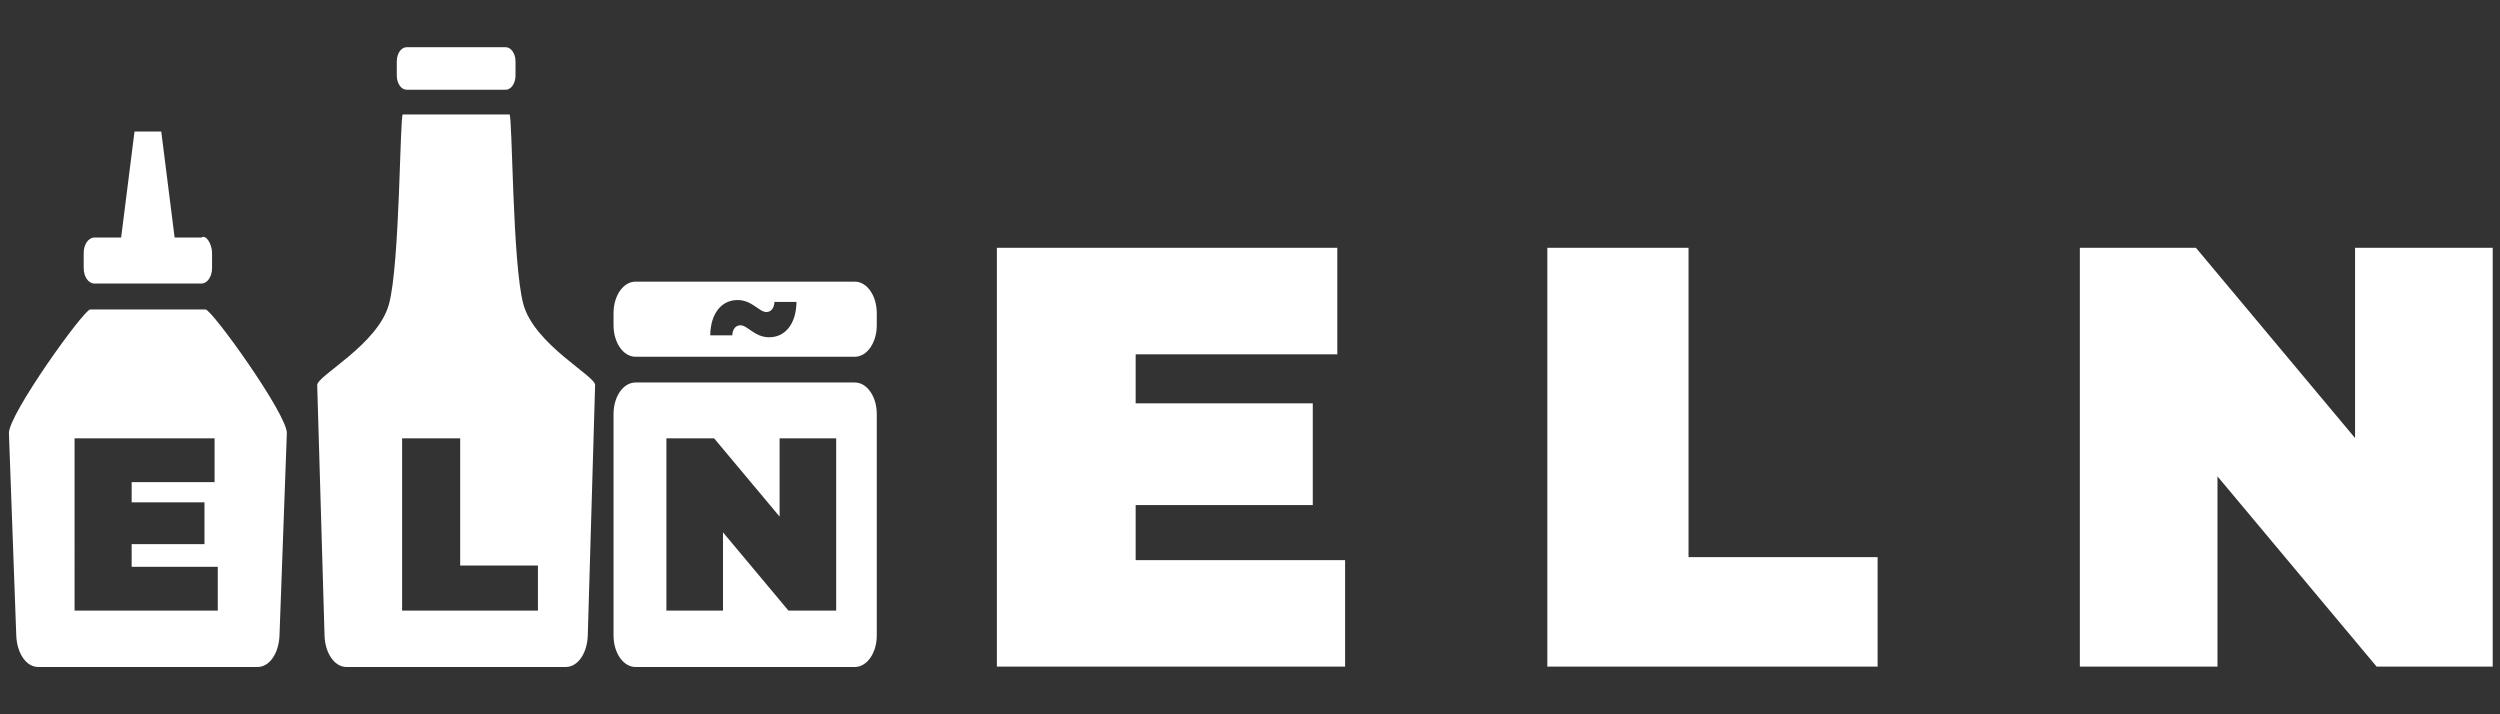<?xml version="1.0" encoding="UTF-8" standalone="no"?>
<svg
   version="1.1"
   width="280"
   height="80"
   id="svg2855"
   inkscape:version="1.4 (e7c3feb100, 2024-10-09)"
   sodipodi:docname="fedora_darkbackground.svg"
   xmlns:inkscape="http://www.inkscape.org/namespaces/inkscape"
   xmlns:sodipodi="http://sodipodi.sourceforge.net/DTD/sodipodi-0.dtd"
   xmlns="http://www.w3.org/2000/svg"
   xmlns:svg="http://www.w3.org/2000/svg"
   xmlns:rdf="http://www.w3.org/1999/02/22-rdf-syntax-ns#"
   xmlns:cc="http://creativecommons.org/ns#"
   xmlns:dc="http://purl.org/dc/elements/1.1/">
  <rect width="100%" height="100%" fill="#333333" stroke="none"/>
  <sodipodi:namedview
     pagecolor="#ffffff"
     bordercolor="#666666"
     borderopacity="1"
     objecttolerance="10"
     gridtolerance="10"
     guidetolerance="10"
     inkscape:pageopacity="0"
     inkscape:pageshadow="2"
     inkscape:window-width="1662"
     inkscape:window-height="966"
     id="namedview12"
     showgrid="false"
     fit-margin-top="0"
     fit-margin-left="0"
     fit-margin-right="0"
     fit-margin-bottom="0"
     inkscape:zoom="1.25"
     inkscape:cx="121.2"
     inkscape:cy="64.4"
     inkscape:window-x="0"
     inkscape:window-y="0"
     inkscape:window-maximized="1"
     inkscape:current-layer="svg2855"
     inkscape:document-rotation="0"
     inkscape:snap-global="false"
     inkscape:pagecheckerboard="true"
     inkscape:showpageshadow="2"
     inkscape:deskcolor="#d1d1d1" />
  <defs
     id="defs2857" />
  <g
     id="g3"
     transform="matrix(0.335,0,0,0.335,-0.163,-18.554)"
     style="fill:#ffffff">
    <g
       id="g2"
       transform="matrix(1.15,0,0,1.15,3.459,29.688)"
       style="fill:#ffffff">
      <path
         id="path79089"
         style="fill:#ffffff;fill-opacity:1;stroke:none;stroke-width:5.293"
         d="m 182.164,104.227 c -3.533,0 -6.379,4.076 -6.379,9.143 v 3.545 c 0,5.067 2.846,9.146 6.379,9.146 h 63.768 c 3.533,0 6.379,-4.08 6.379,-9.146 v -3.545 c 0,-5.067 -2.846,-9.143 -6.379,-9.143 z m 29.672,5.346 c 4.227,0 6.271,3.484 8.361,3.484 1.347,0 2.277,-1.068 2.369,-2.926 h 6.41 c -0.093,6.457 -3.345,10.266 -7.943,10.266 -4.227,0 -6.271,-3.484 -8.361,-3.484 -1.347,0 -2.276,1.07 -2.369,2.928 h -6.41 c 0.093,-6.457 3.345,-10.268 7.943,-10.268 z m -29.672,23.973 c -3.533,0 -6.379,4.076 -6.379,9.143 v 64.418 c 0,5.067 2.846,9.146 6.379,9.146 h 63.768 c 3.533,6e-5 6.379,-4.08 6.379,-9.146 V 142.688 c 0,-5.067 -2.846,-9.143 -6.379,-9.143 z m 8.99,16.24 h 13.879 l 19.027,22.746 v -22.746 h 16.451 v 50.072 h -13.877 l -19.027,-22.748 v 22.748 H 191.154 Z" />
      <path
         id="path137534"
         style="fill:#ffffff;fill-opacity:1;stroke:none;stroke-width:5.293"
         d="m 115.648,36.068 c -1.593,0 -2.877,1.838 -2.877,4.123 v 4.125 c 0,2.285 1.283,4.125 2.877,4.125 h 28.762 c 1.593,0 2.875,-1.84 2.875,-4.125 v -4.125 c 0,-2.285 -1.282,-4.123 -2.875,-4.123 z M 114.521,55.625 c -0.859,0 -0.82,43.401 -4.025,55.15 -3.205,11.749 -20.942,20.836 -20.863,23.51 l 2.133,72.82 c 0.149,5.064 2.846,9.146 6.379,9.146 h 63.768 c 3.533,6e-5 6.23,-4.082 6.379,-9.146 l 2.135,-72.82 c 0.078,-2.674 -17.658,-11.761 -20.863,-23.51 C 146.357,99.026 146.394,55.625 145.535,55.625 Z m -0.203,94.16 h 16.881 v 36.98 h 22.604 v 13.092 h -39.484 z" />
      <path
         id="path138347"
         style="fill:#ffffff;fill-opacity:1;stroke:none;stroke-width:5.293"
         d="m 36.521,60.594 -3.887,30.807 h -3.887 -3.887 c -1.723,0 -3.111,1.986 -3.111,4.457 v 4.461 c 0,2.471 1.389,4.461 3.111,4.461 h 31.094 c 1.723,0 3.111,-1.99 3.111,-4.461 v -4.461 c 0,-2.471 -1.714,-5.464 -3.111,-4.457 H 52.068 48.182 L 44.295,60.594 h -3.887 z m -12.879,51.723 c -1.858,0 -23.825,30.627 -23.631,35.973 l 2.135,58.816 c 0.184,5.063 2.844,9.146 6.377,9.146 H 72.293 c 3.533,6e-5 6.193,-4.083 6.377,-9.146 l 2.135,-58.816 c 0.194,-5.346 -21.775,-35.973 -23.633,-35.973 z m -4.547,37.469 h 40.701 v 12.732 H 35.691 v 5.865 h 21.174 v 12.16 H 35.691 v 6.58 h 25.035 v 12.734 H 19.096 Z" />
    </g>
    <g
       id="g5"
       transform="matrix(4.779,0,0,4.779,-51.796,-411.646)"
       style="fill:#ffffff;stroke-width:7.909">
      <g
         aria-label="E"
         id="text126745"
         style="font-size:7.958px;line-height:0%;letter-spacing:0px;word-spacing:0px;fill:#ffffff;stroke-width:0.282"
         transform="matrix(3.097,0,0,3.097,-439.49,873.448)">
        <path
           d="m 171.094,-237.823 v -1.243 h 4.001 v -2.298 h -4.001 v -1.108 h 4.555 v -2.406 h -7.69 v 9.461 h 7.866 v -2.406 z"
           style="font-weight:900;font-size:13.515px;line-height:125%;font-family:Montserrat;-inkscape-font-specification:'Montserrat Heavy';fill:#ffffff"
           id="path2880" />
      </g>
      <g
         aria-label="L"
         id="text139573"
         style="font-size:7.958px;line-height:0%;letter-spacing:0px;word-spacing:0px;fill:#ffffff;stroke-width:0.282"
         transform="matrix(3.097,0,0,3.097,-456.7,873.448)">
        <path
           d="m 185.95,-235.417 h 7.461 v -2.473 h -4.271 v -6.988 h -3.19 z"
           style="font-weight:900;font-size:13.515px;line-height:125%;font-family:Montserrat;-inkscape-font-specification:'Montserrat Heavy';fill:#ffffff"
           id="path2901" />
      </g>
      <g
         aria-label="N"
         id="text140543"
         style="font-size:7.958px;line-height:0%;letter-spacing:0px;word-spacing:0px;fill:#ffffff;stroke-width:0.282"
         transform="matrix(3.097,0,0,3.097,-464.408,873.448)">
        <path
           d="m 206.685,-244.878 v 4.298 l -3.595,-4.298 h -2.622 v 9.461 h 3.109 v -4.298 l 3.595,4.298 h 2.622 v -9.461 z"
           style="font-weight:900;font-size:13.515px;line-height:125%;font-family:Montserrat;-inkscape-font-specification:'Montserrat Heavy';fill:#ffffff"
           id="path2904" />
      </g>
    </g>
  </g>
</svg>
